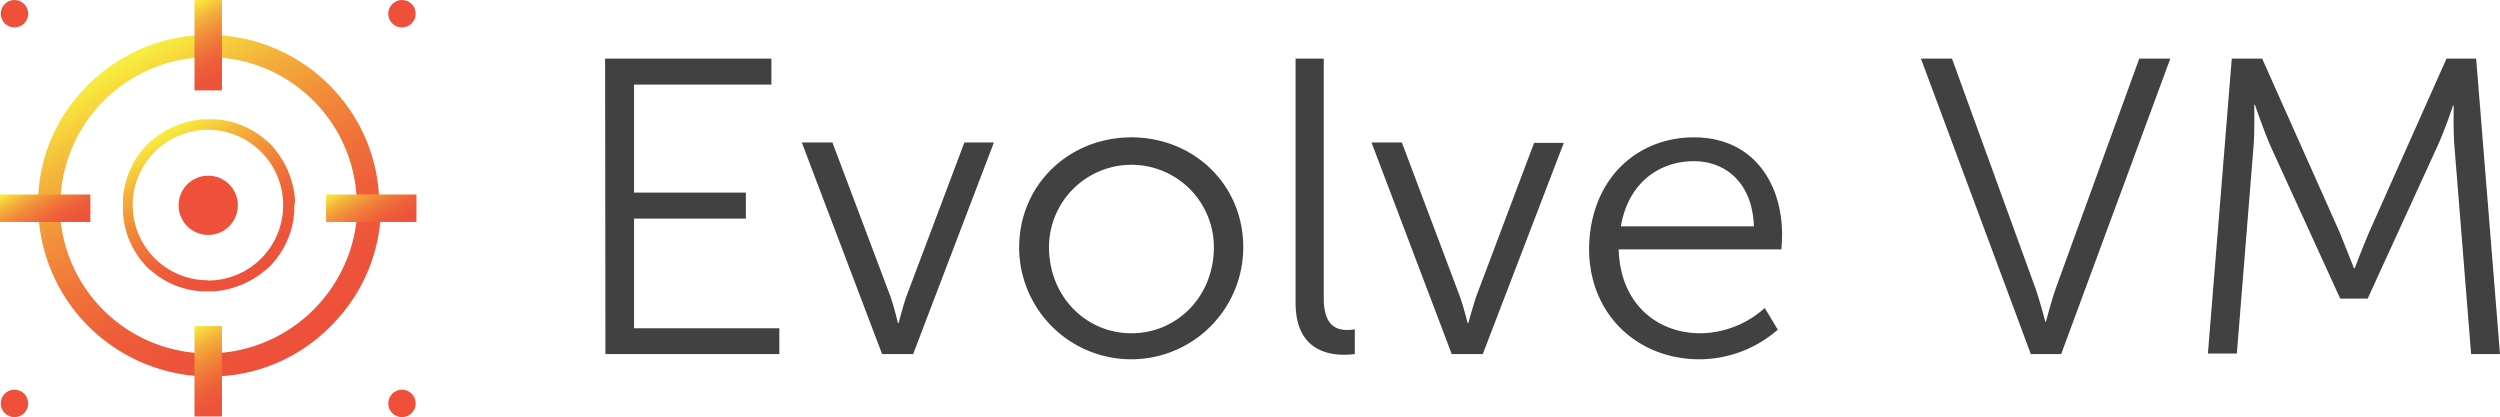 <svg xmlns="http://www.w3.org/2000/svg" xmlns:xlink="http://www.w3.org/1999/xlink" viewBox="0 0 402.45 67.15"><defs><style>.cls-1{fill:url(#linear-gradient);}.cls-2{fill:url(#linear-gradient-2);}.cls-3{fill:url(#linear-gradient-3);}.cls-4{fill:url(#linear-gradient-4);}.cls-5{fill:url(#linear-gradient-5);}.cls-6{fill:url(#linear-gradient-6);}.cls-7{fill:url(#linear-gradient-7);}.cls-8{fill:url(#linear-gradient-8);}.cls-9{fill:url(#linear-gradient-9);}.cls-10{fill:url(#linear-gradient-10);}.cls-11{fill:url(#linear-gradient-11);}.cls-12{fill:#414142;}</style><linearGradient id="linear-gradient" x1="5246.9" y1="3590.73" x2="5256" y2="3593.21" gradientTransform="matrix(0.71, 0.7, -0.7, 0.71, -1168.2, -6214.82)" gradientUnits="userSpaceOnUse"><stop offset="0.01" stop-color="#f7ed41"/><stop offset="0.06" stop-color="#f8de3c"/><stop offset="0.21" stop-color="#f3b23a"/><stop offset="0.37" stop-color="#f28f39"/><stop offset="0.53" stop-color="#f07339"/><stop offset="0.69" stop-color="#ee5e39"/><stop offset="0.84" stop-color="#ed543a"/><stop offset="1" stop-color="#ee503a"/></linearGradient><linearGradient id="linear-gradient-2" x1="3664.09" y1="-2891.41" x2="3668.45" y2="-2890.21" gradientTransform="matrix(-0.68, -0.73, 0.73, -0.68, 4614.8, 726.72)" xlink:href="#linear-gradient"/><linearGradient id="linear-gradient-3" x1="7760.41" y1="927.9" x2="7764.79" y2="929.09" gradientTransform="matrix(-0.68, 0.73, 0.73, 0.68, 4613.45, -6252.81)" xlink:href="#linear-gradient"/><linearGradient id="linear-gradient-4" x1="1261.51" y1="-291.48" x2="1265.88" y2="-290.29" gradientTransform="matrix(0.68, -0.73, -0.73, -0.68, -1008.69, 730.23)" xlink:href="#linear-gradient"/><linearGradient id="linear-gradient-5" x1="5359.24" y1="3526.94" x2="5363.61" y2="3528.13" gradientTransform="matrix(0.68, 0.73, -0.73, 0.68, -1008.69, -6252.81)" xlink:href="#linear-gradient"/><linearGradient id="linear-gradient-6" x1="26.58" y1="1018.93" x2="40.53" y2="1043.09" gradientTransform="translate(0 -998)" xlink:href="#linear-gradient"/><linearGradient id="linear-gradient-7" x1="19.83" y1="1007.22" x2="47.29" y2="1054.79" gradientTransform="translate(0 -998)" xlink:href="#linear-gradient"/><linearGradient id="linear-gradient-8" x1="29.82" y1="998.86" x2="37.23" y2="1011.72" gradientTransform="translate(0 -998)" xlink:href="#linear-gradient"/><linearGradient id="linear-gradient-9" x1="700.5" y1="-9775.74" x2="690.84" y2="-9770.16" gradientTransform="translate(9780.22 729.19) rotate(-90)" xlink:href="#linear-gradient"/><linearGradient id="linear-gradient-10" x1="11477.61" y1="-9104.35" x2="11470.19" y2="-9117.21" gradientTransform="translate(11507.41 -9051.03) rotate(180)" xlink:href="#linear-gradient"/><linearGradient id="linear-gradient-11" x1="10806.91" y1="1670.22" x2="10816.57" y2="1664.64" gradientTransform="translate(1727.19 -10778.23) rotate(90)" xlink:href="#linear-gradient"/></defs><title>evolve-vm-logo</title><g id="Layer_2" data-name="Layer 2"><g id="white-color-vm"><g id="white-color-vm-2" data-name="white-color-vm"><g id="Layer_1-2" data-name="Layer 1-2"><circle class="cls-1" cx="33.52" cy="33.05" r="4.77"/><circle class="cls-2" cx="2.33" cy="2.21" r="2.21"/><circle class="cls-3" cx="2.33" cy="64.94" r="2.21"/><circle class="cls-4" cx="64.71" cy="2.21" r="2.21"/><circle class="cls-5" cx="64.71" cy="64.94" r="2.21"/><path class="cls-6" d="M47.48,32.12a14.46,14.46,0,0,0-3.37-8.26,6.75,6.75,0,0,0-1.28-1.28,13.76,13.76,0,0,0-8.26-3.38H32.7a14.54,14.54,0,0,0-8.26,3.38,6.47,6.47,0,0,0-1.28,1.28,13.69,13.69,0,0,0-3.37,8.26V34A13.62,13.62,0,0,0,23,42.25a7.05,7.05,0,0,0,1.28,1.28,13.69,13.69,0,0,0,8.27,3.37h1.86a14.43,14.43,0,0,0,8.26-3.37A6.75,6.75,0,0,0,44,42.25,13.76,13.76,0,0,0,47.37,34v-.93A2.7,2.7,0,0,0,47.48,32.12Zm-14,13a12.11,12.11,0,1,1,12.1-12.11A12.1,12.1,0,0,1,33.52,45.16Z"/><path class="cls-7" d="M61,31.31h0A27.19,27.19,0,0,0,54.23,15a25.78,25.78,0,0,0-2.56-2.56A27.71,27.71,0,0,0,35.85,5.7h-.47c-.58,0-1.16-.11-1.75-.11a9.25,9.25,0,0,0-1.74.11h-.47A27.58,27.58,0,0,0,12.92,15a26.6,26.6,0,0,0-6.75,16.3h0c0,.58-.12,1.16-.12,1.74a8.59,8.59,0,0,0,.12,1.75l.11.93A27.56,27.56,0,0,0,13,51.21a27,27,0,0,0,2.57,2.56,27.72,27.72,0,0,0,15.94,6.75H32a18,18,0,0,0,3.6,0h.47a27,27,0,0,0,15.83-6.75,28.11,28.11,0,0,0,2.56-2.56,27.14,27.14,0,0,0,6.75-15.48c0-.35.11-.58.11-.93,0-.58.12-1.17.12-1.75S61,31.89,61,31.31ZM35.73,56.79a13.65,13.65,0,0,1-2.21.12,13.65,13.65,0,0,1-2.21-.12A23.9,23.9,0,0,1,9.78,35.73a20,20,0,0,1-.12-2.68,8.49,8.49,0,0,1,.12-1.74,23.91,23.91,0,0,1,21.64-22,13.71,13.71,0,0,1,2.21-.12,13,13,0,0,1,2.22.12,23.9,23.9,0,0,1,21.53,22c0,.58.11,1.16.11,1.74a21.84,21.84,0,0,1-.11,2.68A24.13,24.13,0,0,1,35.73,56.79Z"/><rect class="cls-8" x="31.31" width="4.42" height="14.55"/><rect class="cls-9" y="31.31" width="14.55" height="4.42"/><rect class="cls-10" x="31.31" y="52.49" width="4.42" height="14.55"/><rect class="cls-11" x="52.49" y="31.31" width="14.55" height="4.42"/></g><path class="cls-12" d="M97.41,9.43h26.77v4.19H102.07V31h18v4.19h-18V52.84h23.39V57h-28Z"/><path class="cls-12" d="M129.07,22.93H134l9.42,25C144,49.7,144.55,52,144.55,52h.11s.59-2.32,1.17-4.07l9.42-25H160L147,57h-5Z"/><path class="cls-12" d="M182.14,22.11c10,0,18,7.57,18,17.69a18,18,0,0,1-36.08,0C164.1,29.68,172.13,22.11,182.14,22.11Zm0,31.54c7.33,0,13.27-5.93,13.27-13.85a13.27,13.27,0,1,0-26.54,0C168.87,47.72,174.81,53.65,182.14,53.65Z"/><path class="cls-12" d="M208.44,9.43h4.66V48c0,4.42,2,5.12,3.84,5.12A6.56,6.56,0,0,0,218.1,53V57a14.53,14.53,0,0,1-1.74.11c-2.8,0-7.8-.93-7.8-8.38V9.43Z"/><path class="cls-12" d="M220.78,22.93h4.89l9.42,25c.59,1.75,1.17,4.07,1.17,4.07h.11S237,49.7,237.54,48l9.42-25h4.78L238.7,57h-5Z"/><path class="cls-12" d="M272.69,22.11c9.42,0,14.19,7.22,14.19,15.71,0,.82-.11,2.33-.11,2.33H260.58c.23,8.73,6.17,13.5,13.15,13.5a15.75,15.75,0,0,0,10.36-4.07l2.1,3.49a19.26,19.26,0,0,1-12.57,4.77c-10.13,0-17.81-7.33-17.81-17.8C255.93,28.86,263.49,22.11,272.69,22.11Zm9.65,14.32c-.23-7.1-4.65-10.48-9.65-10.48-5.71,0-10.6,3.61-11.76,10.48Z"/><path class="cls-12" d="M309.23,9.43h5l13.15,36.19c.94,2.45,1.87,6.17,1.87,6.17h.11s.93-3.72,1.87-6.17L344.38,9.43h5L331.81,57h-4.89Z"/><path class="cls-12" d="M359.27,9.43h4.89l12.46,27.93c1,2.44,2.32,5.82,2.32,5.82h.12s1.28-3.38,2.33-5.82L393.84,9.43h4.77L402.45,57H397.8l-2.68-33.4C394.89,21.07,395,17,395,17h-.11s-1.4,4.19-2.56,6.64L381.15,48.07h-4.42L365.56,23.63c-1.05-2.33-2.56-6.75-2.56-6.75h-.12s.12,4.19-.11,6.75l-2.68,33.28h-4.66Z"/></g></g></g></svg>